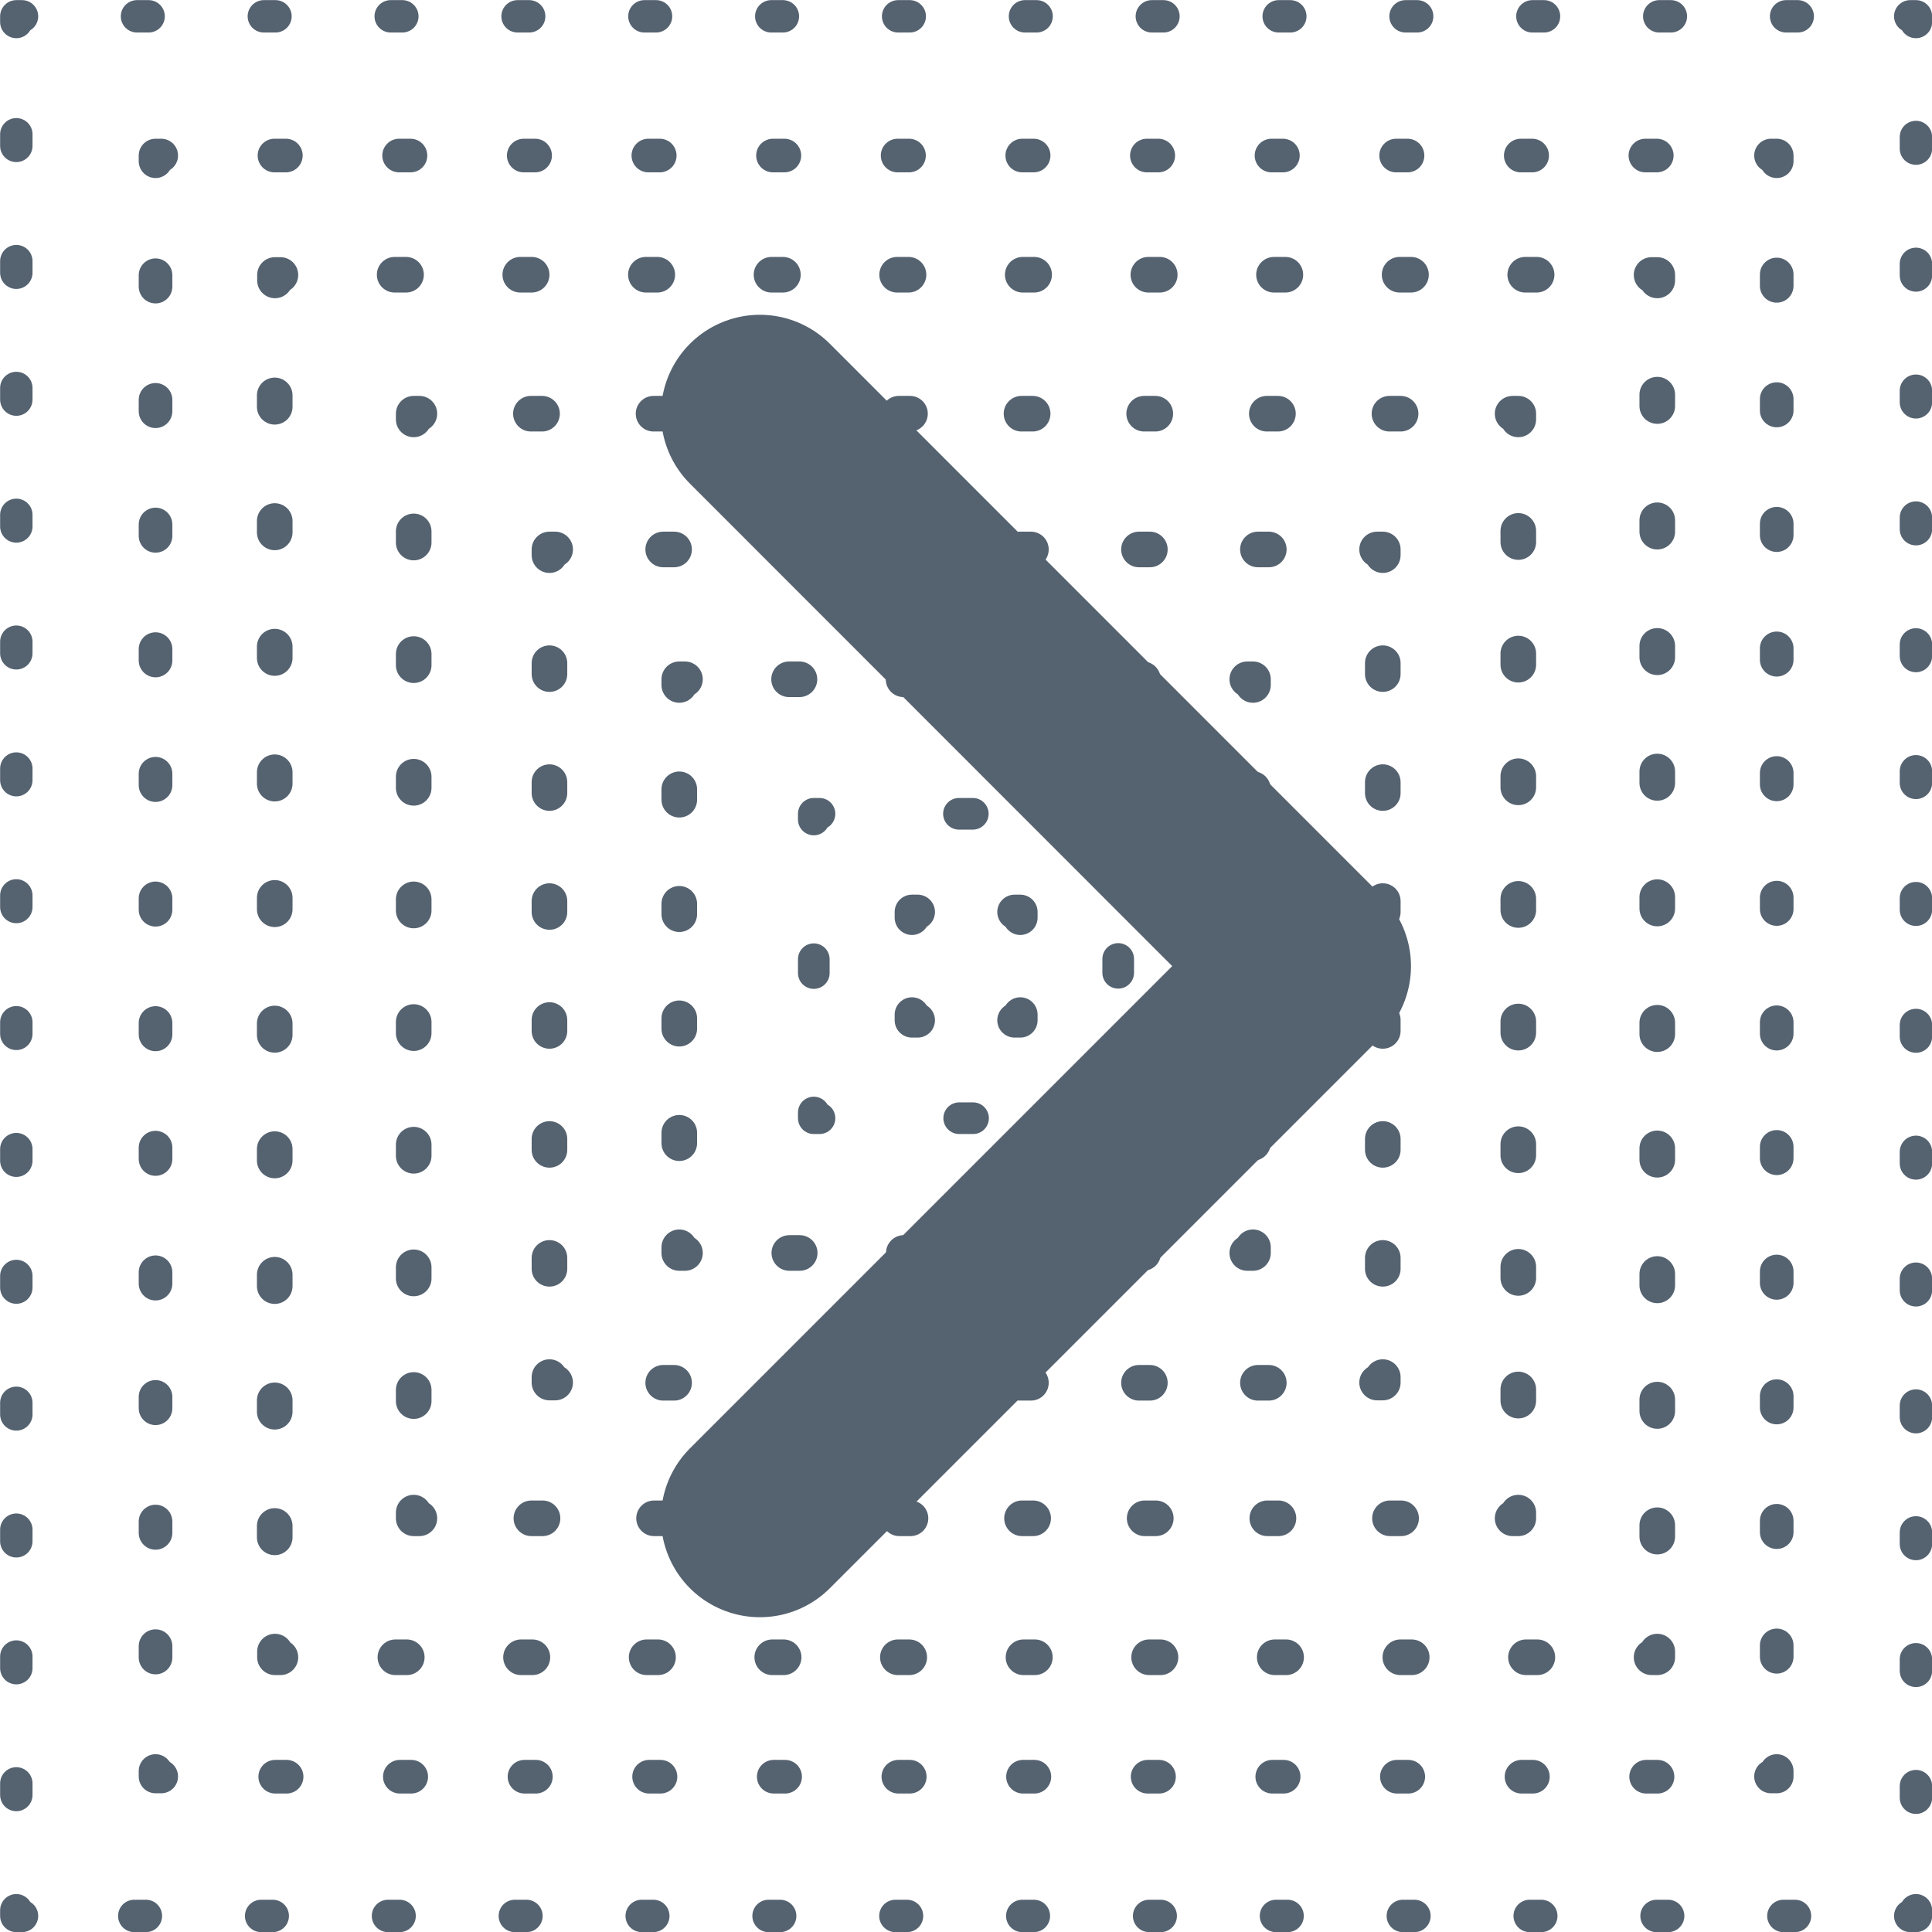<svg xmlns="http://www.w3.org/2000/svg" viewBox="0 0 78.13 78.13"><defs><style>.cls-1,.cls-10,.cls-11,.cls-12,.cls-13,.cls-2,.cls-3,.cls-4,.cls-5,.cls-6,.cls-7,.cls-8,.cls-9{fill:none;stroke:#556270;stroke-linecap:round;stroke-linejoin:round;}.cls-1,.cls-2{stroke-width:1.31px;}.cls-2{stroke-dasharray:0.47 4.66;}.cls-3,.cls-4{stroke-width:1.36px;}.cls-4{stroke-dasharray:0.46 4.58;}.cls-5,.cls-6,.cls-7,.cls-8,.cls-9{stroke-width:1.44px;}.cls-6{stroke-dasharray:0.46 4.62;}.cls-7{stroke-dasharray:0.45 4.51;}.cls-8{stroke-dasharray:0.44 4.37;}.cls-9{stroke-dasharray:0.42 4.21;}.cls-10,.cls-11{stroke-width:1.28px;}.cls-11{stroke-dasharray:0.56 5.64;}.cls-12{stroke-width:1.4px;}.cls-13{stroke-width:8px;}</style></defs><title>Ativo 42</title><g id="Camada_2" data-name="Camada 2"><g id="Layer_1" data-name="Layer 1"><polyline class="cls-1" points="77.48 77.25 77.48 77.48 77.25 77.48"/><line class="cls-2" x1="72.59" y1="77.48" x2="3.21" y2="77.48"/><polyline class="cls-1" points="0.89 77.48 0.66 77.48 0.66 77.25"/><line class="cls-2" x1="0.66" y1="72.59" x2="0.66" y2="3.21"/><polyline class="cls-1" points="0.66 0.89 0.66 0.66 0.89 0.66"/><line class="cls-2" x1="5.54" y1="0.66" x2="74.92" y2="0.66"/><polyline class="cls-1" points="77.25 0.66 77.48 0.66 77.48 0.89"/><line class="cls-2" x1="77.48" y1="5.54" x2="77.48" y2="74.92"/><polyline class="cls-3" points="71.85 71.62 71.85 71.84 71.62 71.84"/><line class="cls-4" x1="67.03" y1="71.85" x2="8.81" y2="71.85"/><polyline class="cls-3" points="6.52 71.84 6.29 71.84 6.29 71.62"/><line class="cls-4" x1="6.29" y1="67.03" x2="6.29" y2="8.81"/><polyline class="cls-3" points="6.29 6.52 6.29 6.29 6.52 6.29"/><line class="cls-4" x1="11.1" y1="6.29" x2="69.32" y2="6.29"/><polyline class="cls-3" points="71.62 6.29 71.85 6.29 71.85 6.52"/><line class="cls-4" x1="71.85" y1="11.1" x2="71.85" y2="69.32"/><polyline class="cls-5" points="67.02 66.79 67.02 67.02 66.79 67.02"/><line class="cls-6" x1="62.17" y1="67.02" x2="13.65" y2="67.02"/><polyline class="cls-5" points="11.34 67.02 11.12 67.02 11.12 66.79"/><line class="cls-6" x1="11.11" y1="62.17" x2="11.11" y2="13.65"/><polyline class="cls-5" points="11.12 11.34 11.12 11.12 11.34 11.12"/><line class="cls-6" x1="15.96" y1="11.11" x2="64.48" y2="11.11"/><polyline class="cls-5" points="66.79 11.12 67.02 11.12 67.02 11.34"/><line class="cls-6" x1="67.02" y1="15.96" x2="67.02" y2="64.48"/><polyline class="cls-5" points="61.4 61.17 61.4 61.4 61.17 61.4"/><line class="cls-7" x1="56.66" y1="61.4" x2="19.22" y2="61.4"/><polyline class="cls-5" points="16.96 61.4 16.73 61.4 16.73 61.17"/><line class="cls-7" x1="16.73" y1="56.66" x2="16.73" y2="19.22"/><polyline class="cls-5" points="16.73 16.96 16.73 16.73 16.96 16.73"/><line class="cls-7" x1="21.47" y1="16.73" x2="58.92" y2="16.73"/><polyline class="cls-5" points="61.17 16.73 61.4 16.73 61.4 16.96"/><line class="cls-7" x1="61.4" y1="21.47" x2="61.4" y2="58.92"/><polyline class="cls-5" points="55.92 55.69 55.92 55.91 55.69 55.91"/><line class="cls-8" x1="51.31" y1="55.92" x2="24.63" y2="55.92"/><polyline class="cls-5" points="22.45 55.91 22.22 55.91 22.22 55.69"/><line class="cls-8" x1="22.22" y1="51.31" x2="22.22" y2="24.63"/><polyline class="cls-5" points="22.22 22.45 22.22 22.22 22.45 22.22"/><line class="cls-8" x1="26.82" y1="22.22" x2="53.5" y2="22.22"/><polyline class="cls-5" points="55.69 22.22 55.92 22.22 55.92 22.45"/><line class="cls-8" x1="55.92" y1="26.82" x2="55.92" y2="53.5"/><polyline class="cls-5" points="50.67 50.44 50.67 50.67 50.44 50.67"/><line class="cls-9" x1="46.23" y1="50.67" x2="29.8" y2="50.67"/><polyline class="cls-5" points="27.7 50.67 27.47 50.67 27.47 50.44"/><line class="cls-9" x1="27.47" y1="46.23" x2="27.47" y2="29.8"/><polyline class="cls-5" points="27.47 27.7 27.47 27.47 27.7 27.47"/><line class="cls-9" x1="31.91" y1="27.47" x2="48.33" y2="27.47"/><polyline class="cls-5" points="50.44 27.47 50.67 27.47 50.67 27.7"/><line class="cls-9" x1="50.67" y1="31.91" x2="50.67" y2="48.33"/><polyline class="cls-10" points="45.22 44.99 45.22 45.22 44.99 45.22"/><line class="cls-11" x1="39.35" y1="45.22" x2="35.96" y2="45.22"/><polyline class="cls-10" points="33.14 45.22 32.91 45.22 32.91 44.99"/><line class="cls-11" x1="32.91" y1="39.35" x2="32.91" y2="35.96"/><polyline class="cls-10" points="32.91 33.14 32.91 32.91 33.14 32.91"/><line class="cls-11" x1="38.78" y1="32.91" x2="42.17" y2="32.91"/><polyline class="cls-10" points="44.99 32.91 45.22 32.91 45.22 33.14"/><line class="cls-11" x1="45.22" y1="38.78" x2="45.22" y2="42.17"/><polyline class="cls-12" points="41.26 41.03 41.26 41.26 41.03 41.26"/><polyline class="cls-12" points="37.11 41.26 36.88 41.26 36.88 41.03"/><polyline class="cls-12" points="36.88 37.11 36.88 36.88 37.11 36.88"/><polyline class="cls-12" points="41.03 36.88 41.26 36.88 41.26 37.11"/><polyline class="cls-13" points="30.73 16.73 53.06 39.07 30.73 61.4"/></g></g></svg>